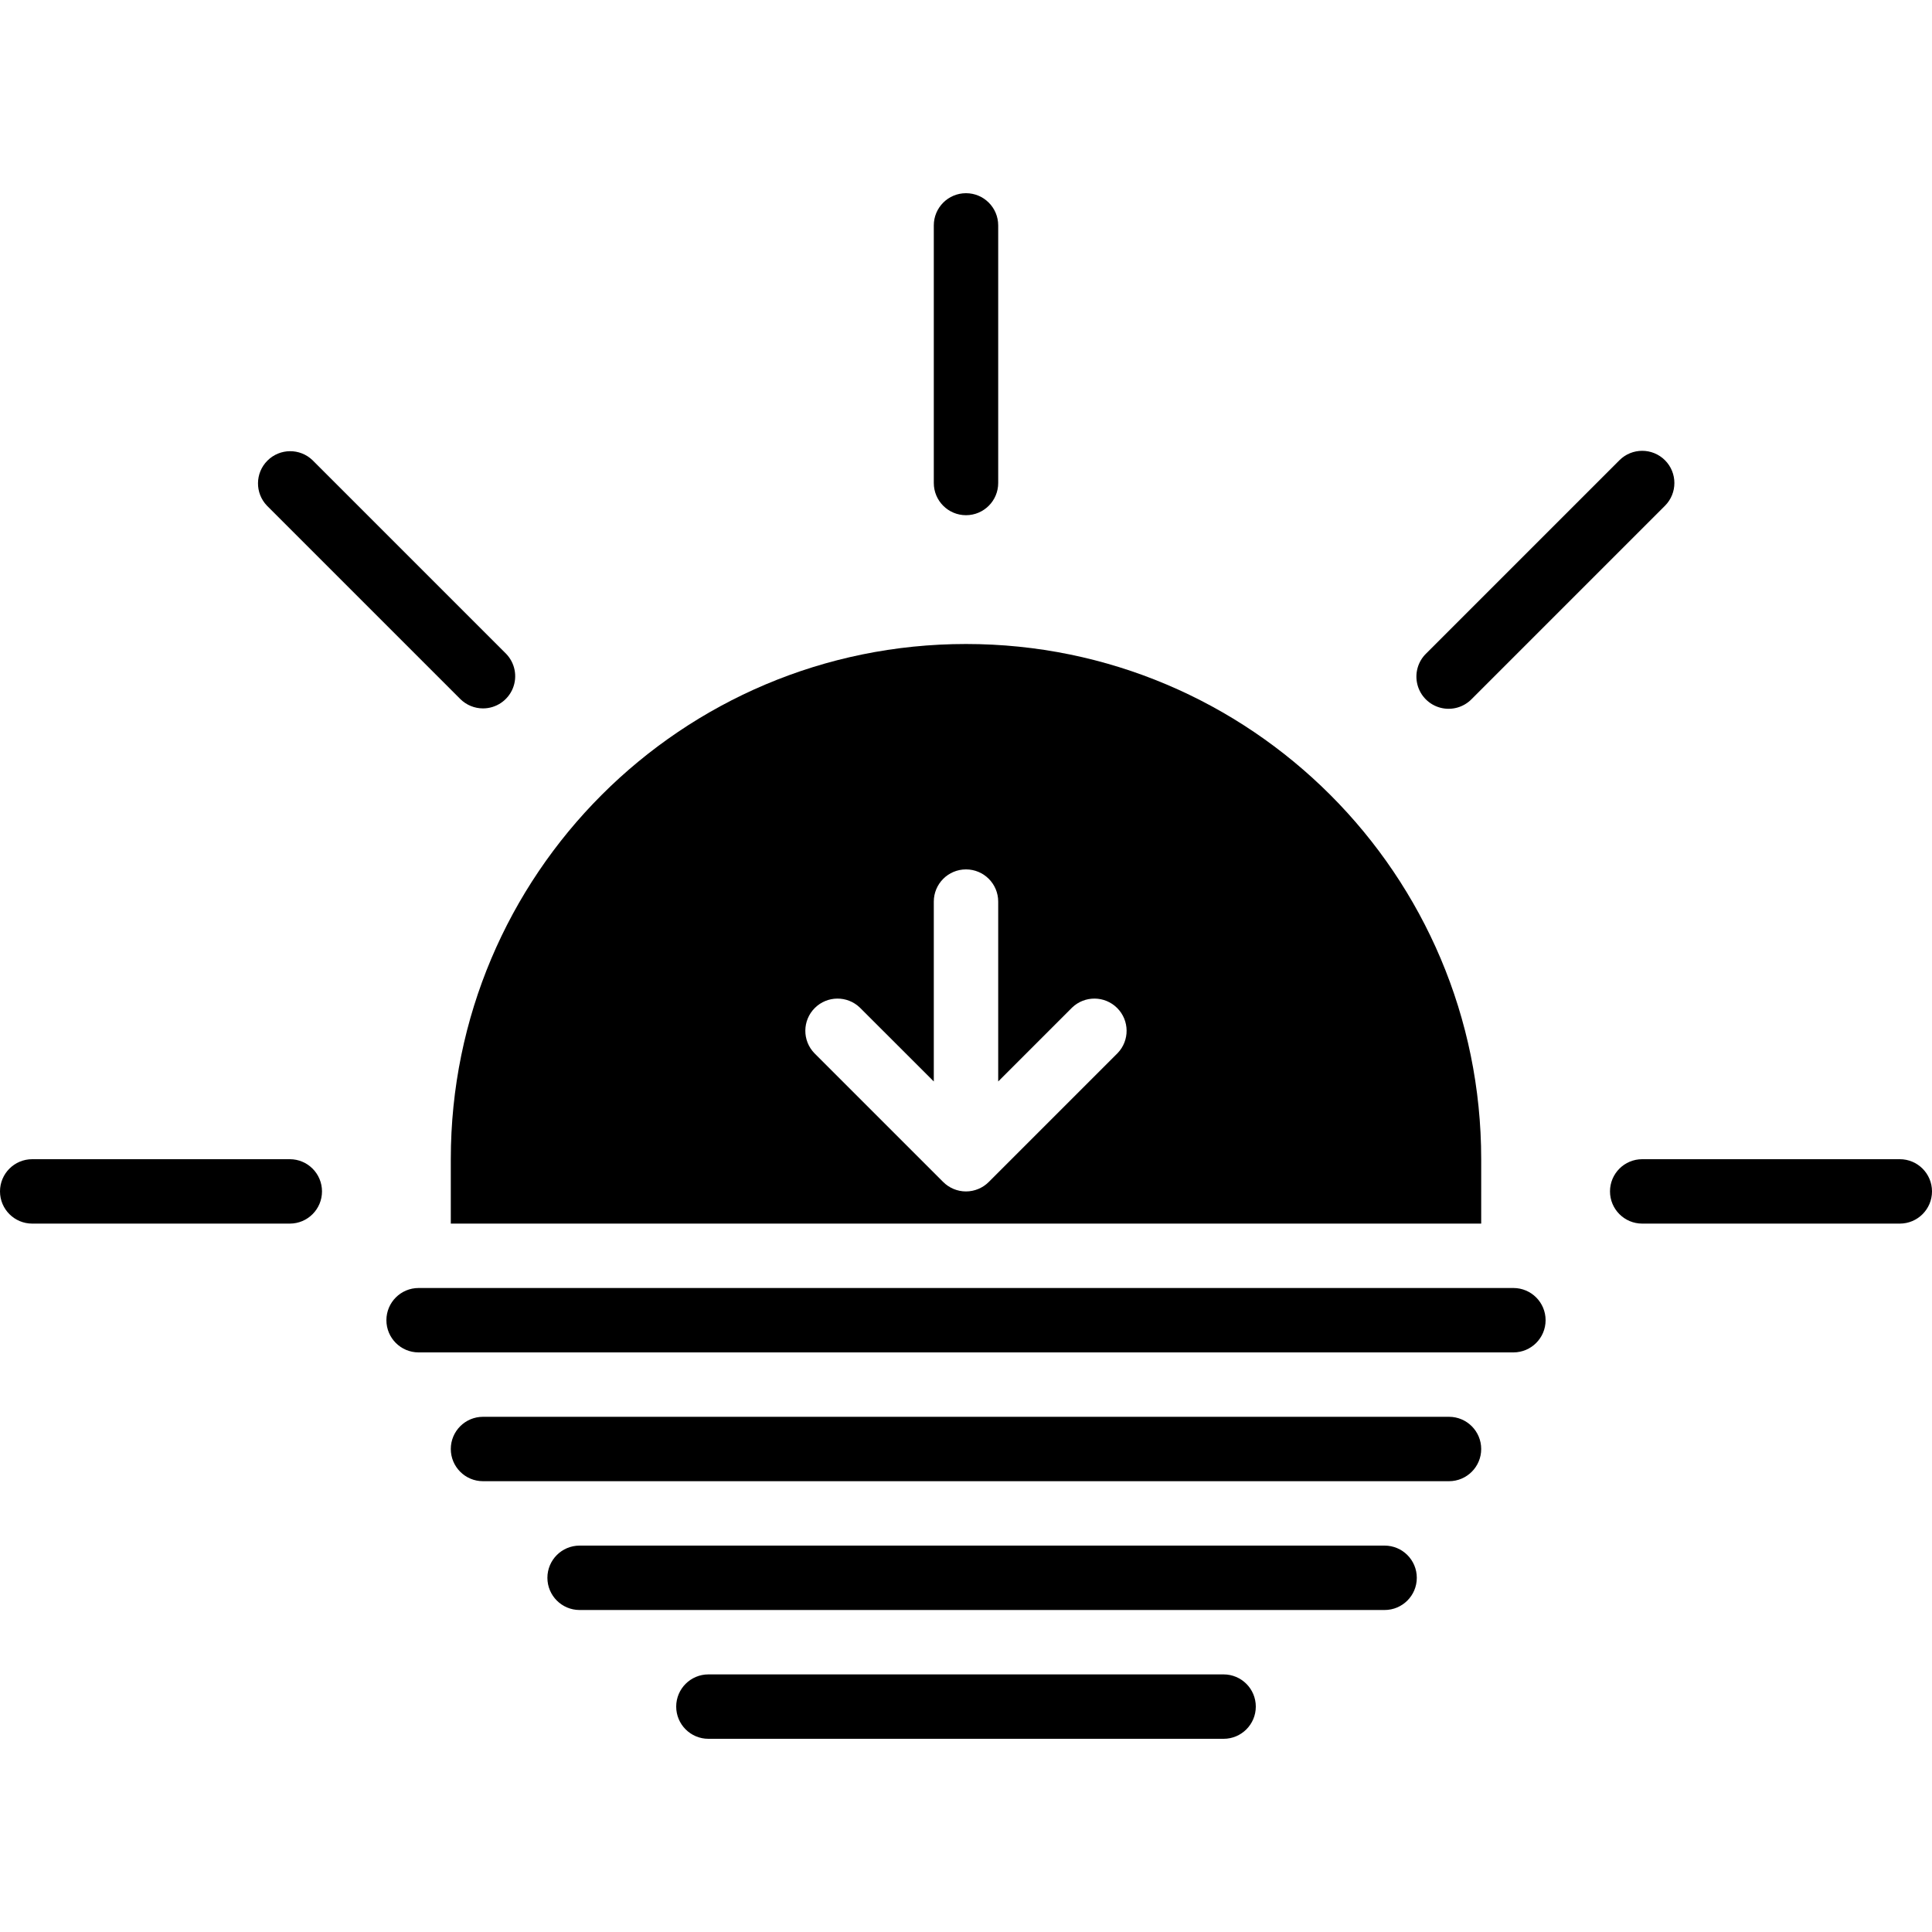 <svg height="480pt" viewBox="0 -48 480 480" width="480pt" xmlns="http://www.w3.org/2000/svg">
    <path
        d="m368 248v-8c0-70.691-57.309-128-128-128s-128 57.309-128 128v16h256zm-90.344-34.344-32 32c-1.5 1.504-3.539 2.352-5.664 2.352s-4.164-.848-5.664-2.352l-32-32c-3.031-3.141-2.988-8.129.098-11.215 3.086-3.086 8.074-3.129 11.215-.098l18.359 18.344v-44.688c0-4.418 3.582-8 8-8s8 3.582 8 8v44.688l18.344-18.344c3.141-3.031 8.129-2.988 11.215.098 3.086 3.086 3.129 8.074.098 11.215zm0 0" />
    <path
        d="m72 240h-64c-4.418 0-8 3.582-8 8s3.582 8 8 8h64c4.418 0 8-3.582 8-8s-3.582-8-8-8zm0 0" />
    <path
        d="m360 304h-240c-4.418 0-8 3.582-8 8s3.582 8 8 8h240c4.418 0 8-3.582 8-8s-3.582-8-8-8zm0 0" />
    <path
        d="m376 272h-272c-4.418 0-8 3.582-8 8s3.582 8 8 8h272c4.418 0 8-3.582 8-8s-3.582-8-8-8zm0 0" />
    <path
        d="m304 368h-128c-4.418 0-8 3.582-8 8s3.582 8 8 8h128c4.418 0 8-3.582 8-8s-3.582-8-8-8zm0 0" />
    <path
        d="m344 336h-200c-4.418 0-8 3.582-8 8s3.582 8 8 8h200c4.418 0 8-3.582 8-8s-3.582-8-8-8zm0 0" />
    <path
        d="m248 72v-64c0-4.418-3.582-8-8-8s-8 3.582-8 8v64c0 4.418 3.582 8 8 8s8-3.582 8-8zm0 0" />
    <path
        d="m120 128c3.234 0 6.152-1.949 7.391-4.938s.551-6.43-1.734-8.719l-48-48c-3.141-3.031-8.129-2.988-11.215.098-3.086 3.086-3.129 8.074-.098 11.215l48 48c1.5 1.5 3.535 2.344 5.656 2.344zm0 0" />
    <path
        d="m413.656 66.344c-3.125-3.121-8.188-3.121-11.312 0l-48 48c-2.078 2.008-2.914 4.984-2.18 7.781.73 2.797 2.914 4.98 5.711 5.711 2.797.734 5.773-.102 7.781-2.18l48-48c3.121-3.125 3.121-8.188 0-11.312zm0 0" />
    <path
        d="m472 240h-64c-4.418 0-8 3.582-8 8s3.582 8 8 8h64c4.418 0 8-3.582 8-8s-3.582-8-8-8zm0 0" />
</svg>